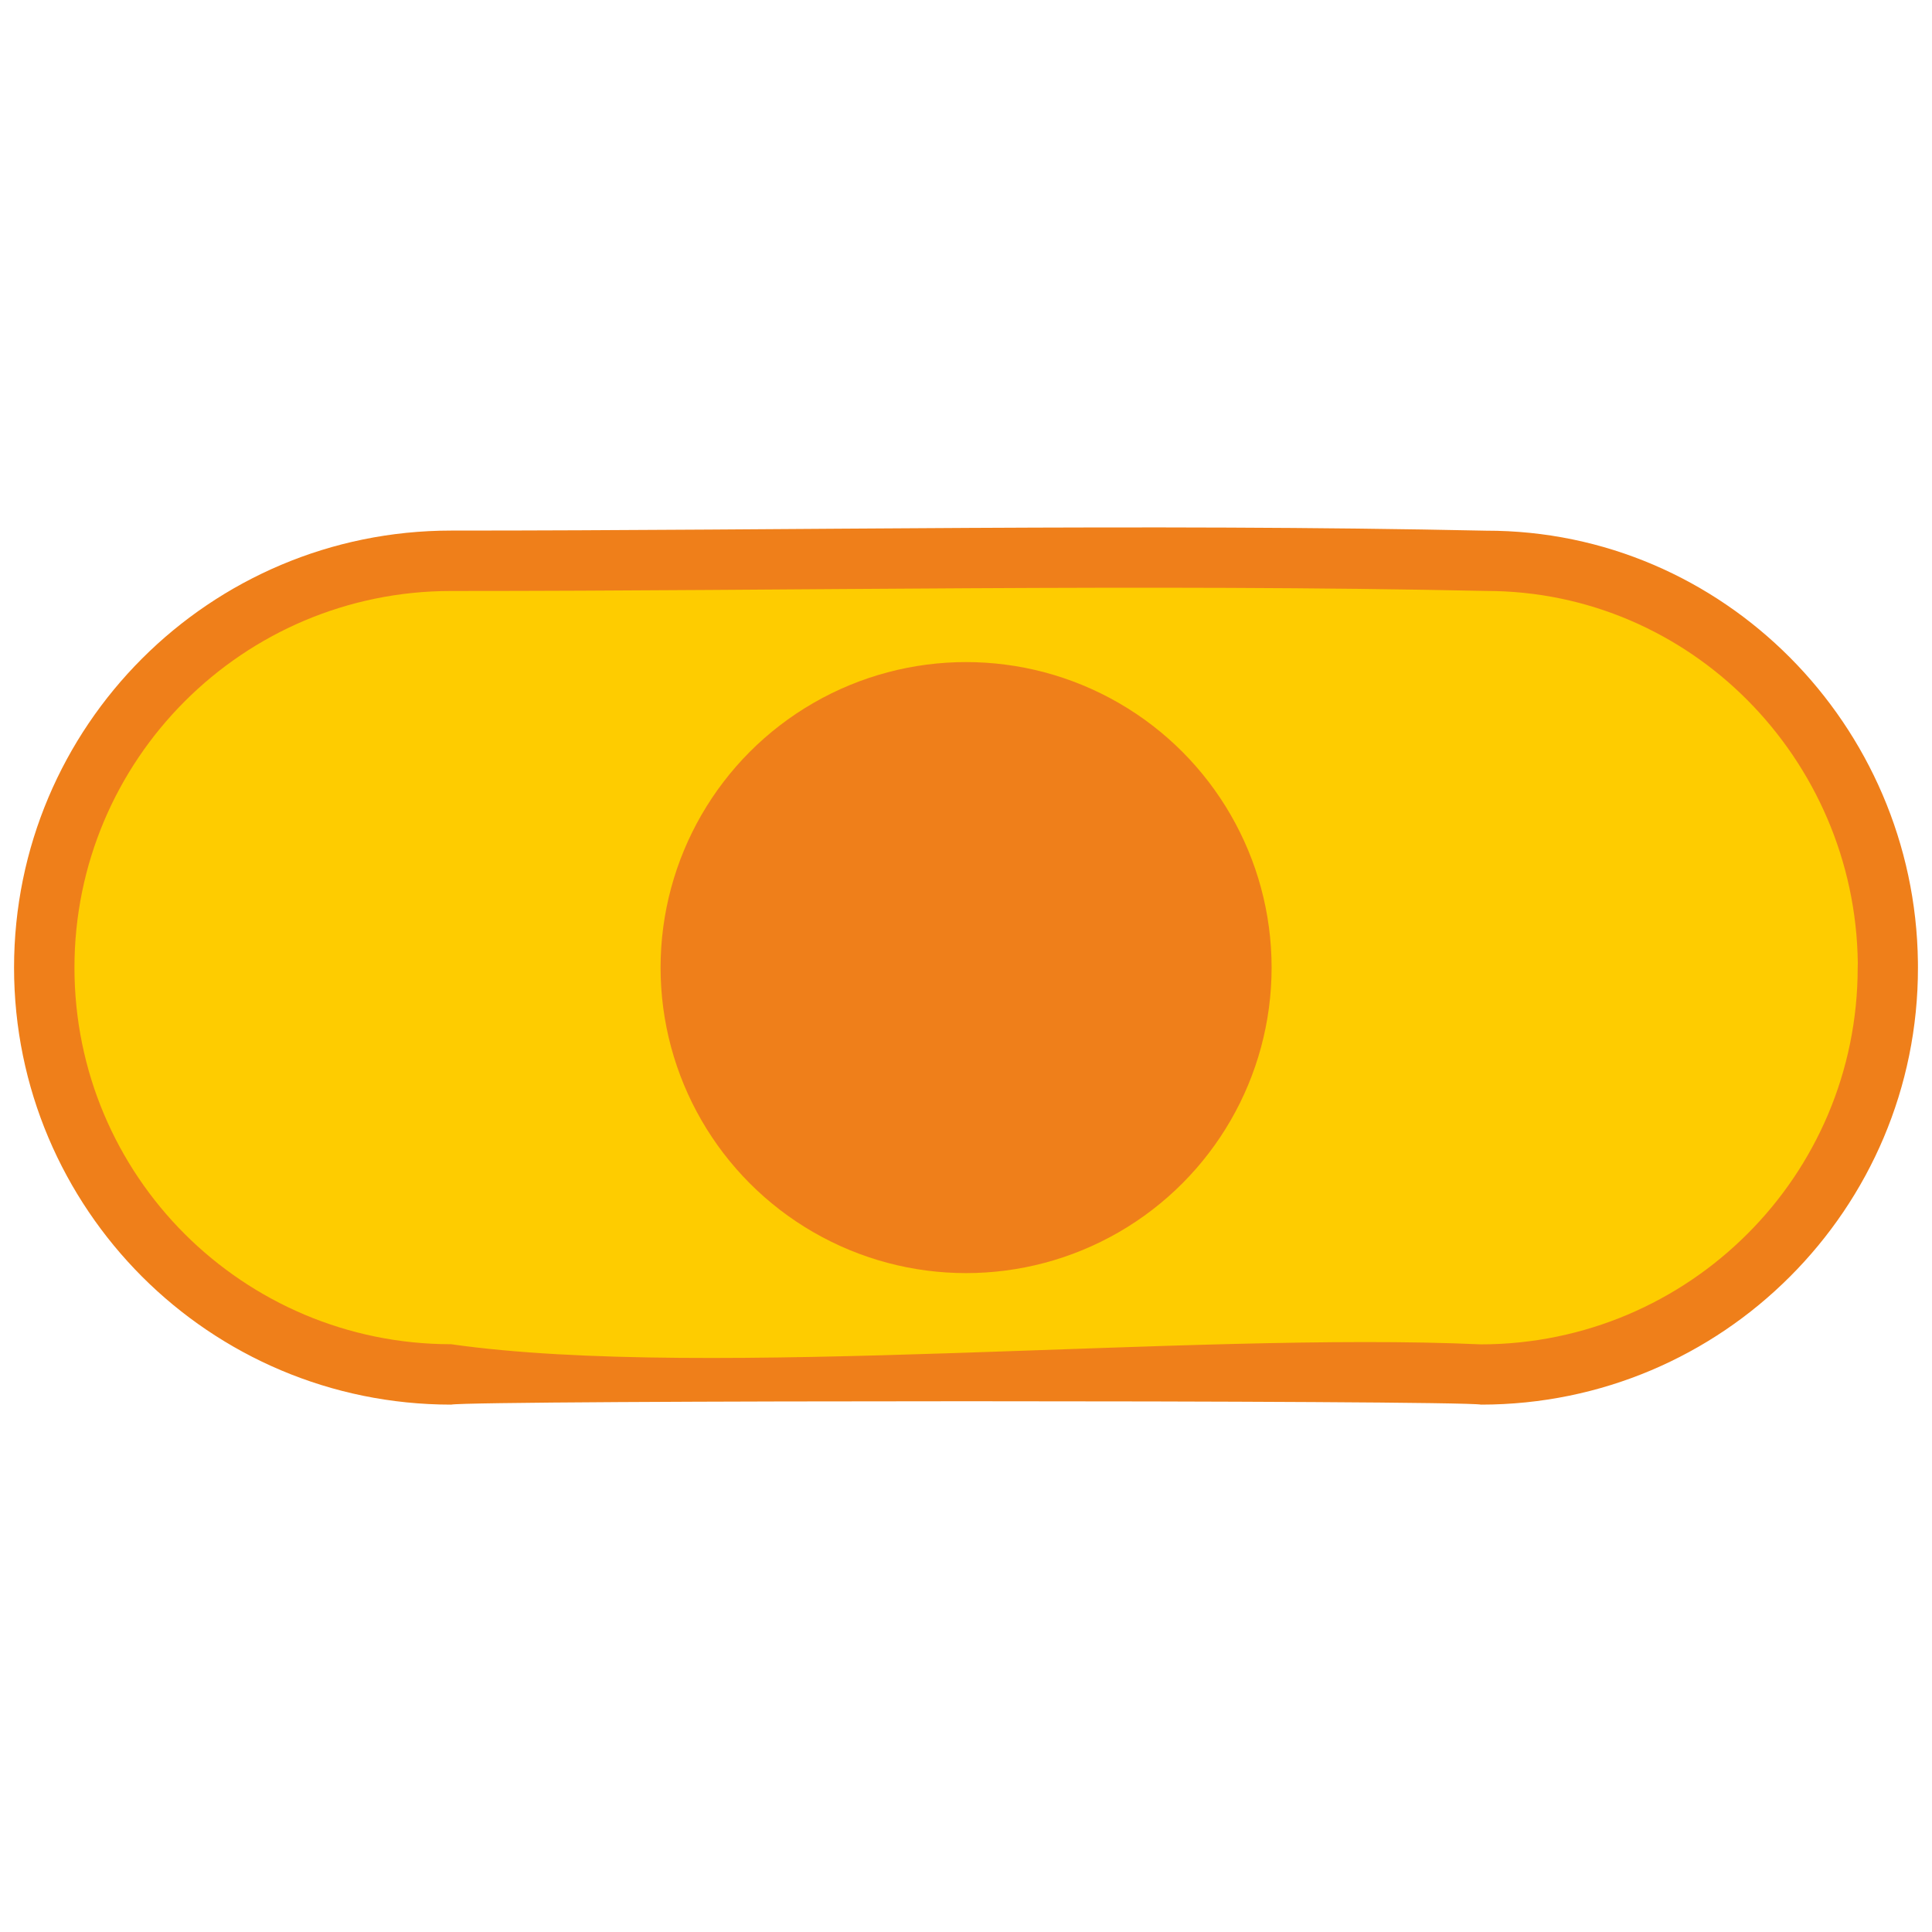 <?xml version="1.0" encoding="UTF-8"?>
<!DOCTYPE svg PUBLIC "-//W3C//DTD SVG 1.1//EN" "http://www.w3.org/Graphics/SVG/1.1/DTD/svg11.dtd">
<!-- Creator: CorelDRAW X8 -->
<svg xmlns="http://www.w3.org/2000/svg" xml:space="preserve" width="64px" height="64px" version="1.1" style="shape-rendering:geometricPrecision; text-rendering:geometricPrecision; image-rendering:optimizeQuality; fill-rule:evenodd; clip-rule:evenodd"
viewBox="0 0 309274 309274"
 xmlns:xlink="http://www.w3.org/1999/xlink">
 <defs>
  <style type="text/css">
   <![CDATA[
    .fil0 {fill:none}
    .fil3 {fill:#EF7F1A}
    .fil1 {fill:#FECC00}
    .fil2 {fill:#EF7F1A;fill-rule:nonzero}
   ]]>
  </style>
 </defs>
 <g id="Ebene_x0020_1">
  <rect class="fil0" x="-1" width="309273" height="309273"/>
  <g id="_2310942024048">
   <path class="fil1" d="M72213 89770l240 0 164397 0 239 0c35964,-457 65124,29154 65124,65124 0,35969 -29160,65129 -65124,65129l-239 -5 -164397 0 -240 5c-35970,0 -65130,-29160 -65130,-65129 0,-35970 29160,-65124 65130,-65124z"/>
   <path class="fil2" d="M72213 84935c54873,0 110962,-1147 165681,17 18995,-22 36175,7774 48658,20320 12448,12505 20233,29765 20467,48726l6 884c23,19315 -7814,36803 -20479,49468 -12648,12671 -30136,20502 -49457,20502 -3618,-725 -161275,-719 -164876,0 -19315,0 -36814,-7831 -49474,-20490 -12654,-12677 -20490,-30177 -20490,-49463 0,-19314 7831,-36814 20490,-49473 12660,-12660 30159,-20491 49474,-20491zm234 9669l-234 0c-16649,0 -31729,6752 -42636,17659 -10907,10908 -17659,25987 -17659,42636 0,16655 6746,31735 17636,42625 10930,10907 26010,17659 42659,17659 41055,5868 118468,-2089 164876,23 16644,-23 31723,-6775 42631,-17682 10913,-10890 17659,-25964 17659,-42625l17 -787c-205,-16347 -6929,-31244 -17682,-42048 -10719,-10771 -25485,-17466 -41803,-17466 -54622,-1164 -110677,6 -165464,6z"/>
   <circle class="fil3" cx="154651" cy="154892" r="48906"/>
  </g>
 </g>
</svg>
